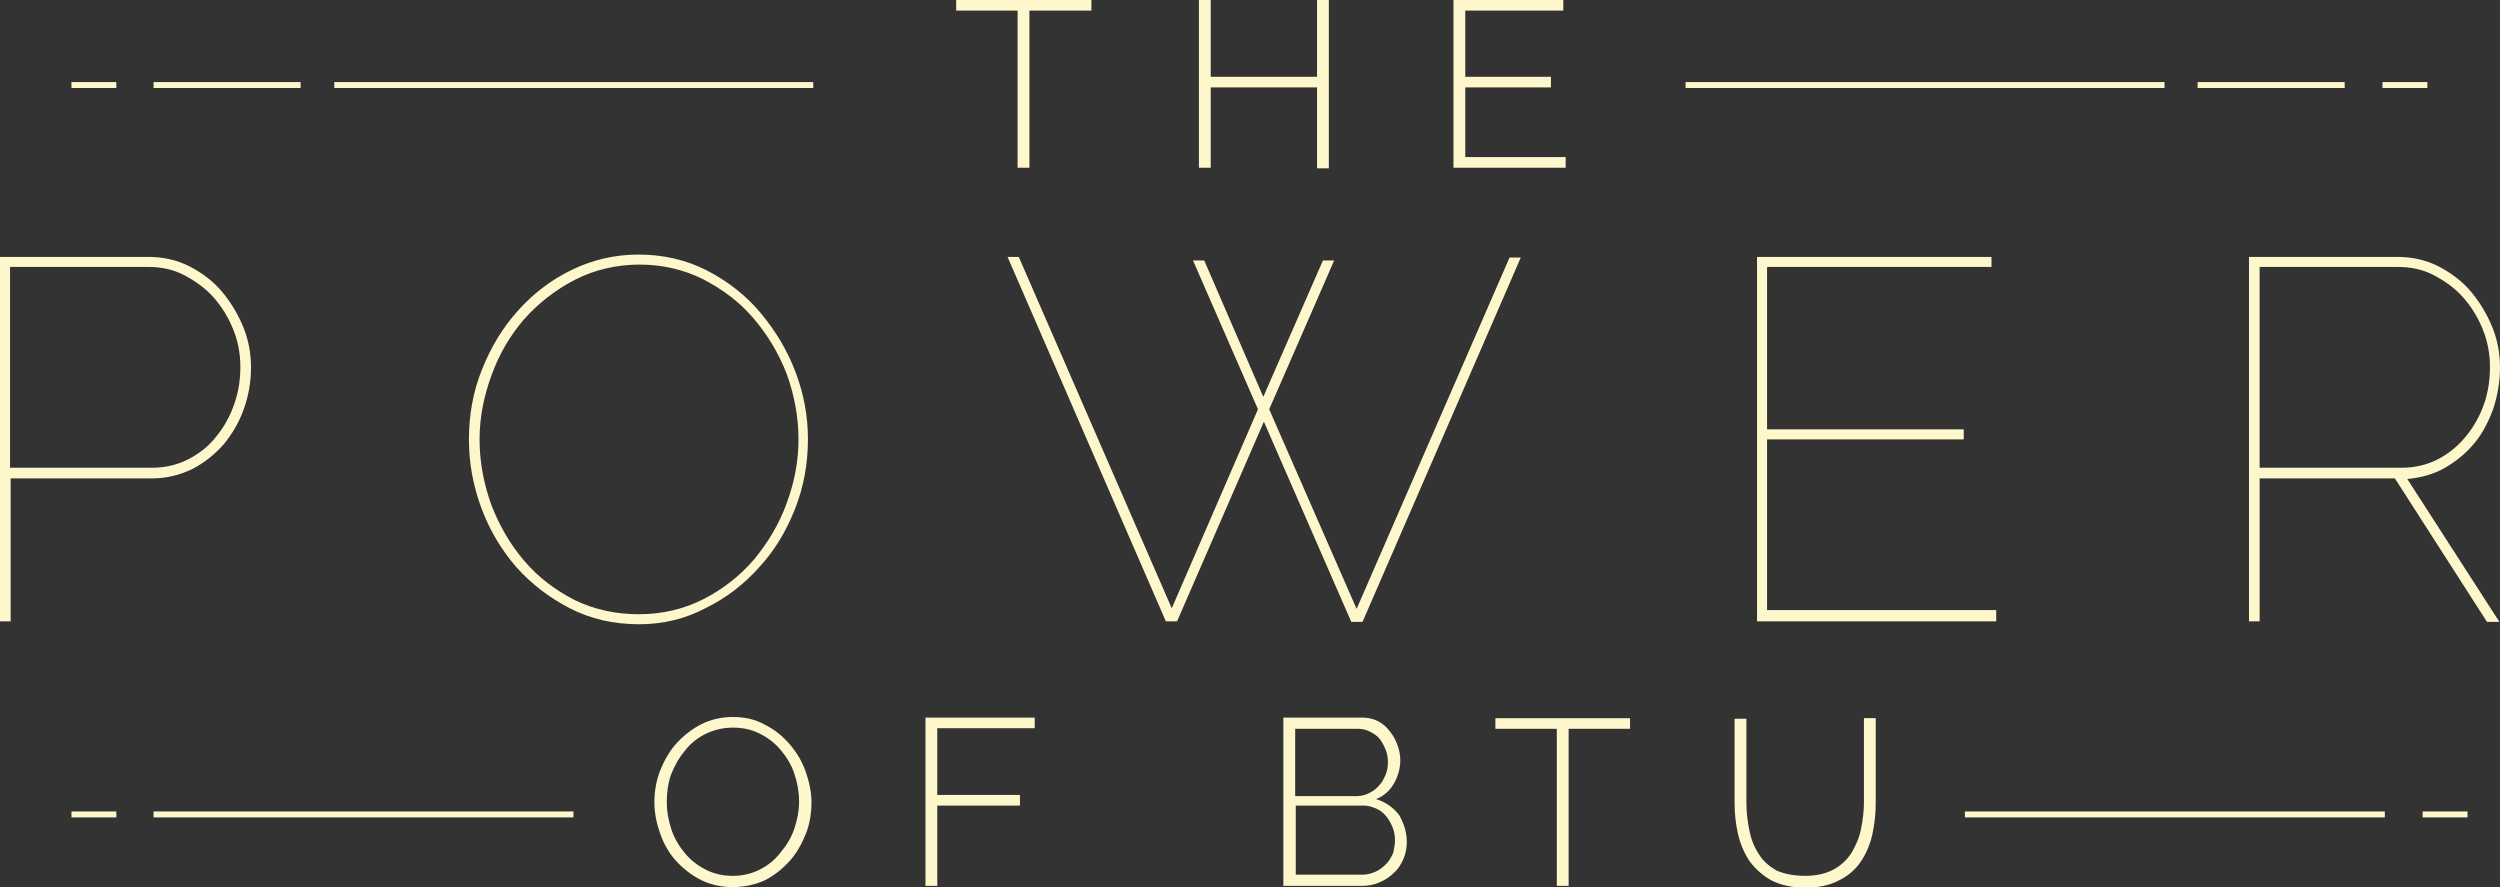 <svg id="Layer_1" xmlns="http://www.w3.org/2000/svg" viewBox="0 0 423.3 150.2"><rect x="0" y="0" width="423.3" height="150.2" fill="#333333" stroke="none"/><style>.st0{fill:#fdf7cb}</style><path class="st0" d="M0 105.2V43.5h25.1c2.5 0 4.8.5 7 1.6 2.1 1.1 4 2.5 5.5 4.3 1.5 1.8 2.7 3.8 3.6 6 .9 2.2 1.3 4.5 1.3 6.8 0 2.4-.4 4.8-1.2 7-.8 2.3-2 4.3-3.4 6-1.5 1.7-3.2 3.1-5.3 4.2-2.1 1-4.3 1.6-6.8 1.6h-24v24.2H0zm1.7-26h24c2.3 0 4.4-.5 6.3-1.5 1.9-1 3.5-2.3 4.7-3.9 1.3-1.6 2.3-3.4 3-5.5.7-2 1-4.1 1-6.2 0-2.2-.4-4.3-1.2-6.3-.8-2-1.9-3.8-3.3-5.4-1.4-1.6-3.1-2.8-5-3.8s-3.9-1.4-6.1-1.4H1.7v34zM108.2 105.7c-4.3 0-8.2-.9-11.7-2.7-3.5-1.8-6.5-4.1-9.1-7-2.5-2.9-4.5-6.2-5.9-10-1.4-3.8-2.1-7.6-2.1-11.6 0-4.1.7-8.1 2.2-11.8 1.5-3.8 3.5-7.1 6.1-10 2.6-2.9 5.6-5.2 9.1-6.9 3.5-1.7 7.3-2.6 11.3-2.6 4.2 0 8.1.9 11.6 2.7 3.5 1.8 6.6 4.2 9.1 7.2s4.5 6.3 5.9 10c1.4 3.7 2.1 7.5 2.1 11.3 0 4.2-.7 8.1-2.2 11.9-1.5 3.8-3.5 7.1-6.1 9.9-2.6 2.9-5.6 5.2-9.1 6.9-3.4 1.8-7.2 2.7-11.2 2.7zm-27-31.3c0 3.8.7 7.5 2 11.1 1.4 3.6 3.2 6.7 5.6 9.5 2.4 2.8 5.2 4.9 8.5 6.6 3.3 1.6 6.9 2.4 10.9 2.4s7.7-.9 11-2.6c3.3-1.7 6.2-4 8.5-6.7 2.3-2.8 4.2-5.9 5.5-9.5 1.3-3.5 2-7.1 2-10.8 0-3.8-.7-7.5-2-11.1-1.4-3.6-3.3-6.7-5.7-9.5-2.4-2.8-5.3-4.9-8.6-6.6-3.3-1.6-6.8-2.4-10.6-2.4-4 0-7.7.9-11 2.6-3.3 1.7-6.2 4-8.6 6.7-2.4 2.8-4.2 5.9-5.5 9.5s-2 7.1-2 10.8zM202 44.1h1.9l10 23.1L224 44.1h1.9l-11 25.2 14.8 33.8 25.9-59.5h1.9l-26.8 61.7h-1.9L214 71.4l-14.7 33.8h-1.9l-26.8-61.7h1.9l25.9 59.5L213 69.3l-11-25.2zM338 103.5v1.7h-40.5V43.5h39.7v1.7h-38v27.5h33.3v1.7h-33.3v28.9H338zM380.8 105.2V43.5h25.1c2.5 0 4.8.5 7 1.6 2.1 1.1 4 2.5 5.5 4.3 1.5 1.8 2.7 3.8 3.6 6 .9 2.2 1.3 4.5 1.3 6.8 0 2.4-.4 4.7-1.1 6.9-.8 2.2-1.8 4.2-3.2 5.9-1.4 1.7-3.1 3.1-5 4.2s-4.1 1.7-6.4 1.9l15.6 24.2h-2.1L405.5 81h-22.9v24.2h-1.8zm1.8-26h24c2.3 0 4.4-.5 6.3-1.5 1.9-1 3.4-2.3 4.7-3.9 1.3-1.6 2.3-3.4 3-5.4.7-2 1-4.1 1-6.3s-.4-4.3-1.2-6.3c-.8-2-1.9-3.8-3.3-5.4-1.4-1.6-3.1-2.8-5-3.8s-3.9-1.4-6.1-1.4h-23.4v34zM184.7 1.8h-10.4v26.6h-2V1.8h-10.4V0h22.9v1.8zM225 0v28.5h-2V14.8h-18v13.6h-2V0h2v13h18V0h2zM265.1 26.6v1.8h-19V0h18.6v1.8h-16.6V13h14.5v1.8h-14.5v11.8h17zM124.1 150.2c-2 0-3.8-.4-5.4-1.2-1.6-.8-3-1.9-4.2-3.2-1.2-1.3-2.1-2.9-2.7-4.6-.6-1.7-1-3.5-1-5.3 0-1.9.3-3.7 1-5.5.7-1.7 1.6-3.3 2.8-4.6 1.2-1.3 2.6-2.4 4.2-3.2 1.6-.8 3.4-1.2 5.3-1.2 2 0 3.8.4 5.4 1.3 1.6.8 3 1.9 4.2 3.3s2.1 2.9 2.7 4.6c.6 1.7 1 3.5 1 5.2 0 1.9-.3 3.8-1 5.5-.7 1.7-1.6 3.3-2.8 4.6-1.2 1.3-2.6 2.4-4.2 3.2-1.6.7-3.4 1.1-5.3 1.1zm-11.2-14.4c0 1.6.3 3.2.8 4.7s1.3 2.8 2.3 4c1 1.2 2.2 2.1 3.6 2.8 1.4.7 2.9 1 4.5 1 1.7 0 3.3-.4 4.6-1.1 1.4-.7 2.6-1.7 3.5-2.9 1-1.2 1.8-2.5 2.3-4 .5-1.5.8-3 .8-4.6 0-1.6-.3-3.2-.8-4.7s-1.3-2.8-2.3-4c-1-1.2-2.2-2.1-3.6-2.8-1.4-.7-2.9-1-4.5-1-1.7 0-3.3.4-4.7 1.1s-2.6 1.7-3.5 2.9c-1 1.2-1.7 2.5-2.3 4-.5 1.5-.7 3-.7 4.6zM156.7 150v-28.5h18.5v1.8h-16.5v11.3h14v1.8h-14V150h-2zM238.2 142.6c0 1-.2 2-.6 2.9s-.9 1.7-1.6 2.3c-.7.7-1.5 1.2-2.4 1.6-.9.4-1.9.6-3 .6h-13.3v-28.5h13.3c1 0 1.9.2 2.7.6.8.4 1.5 1 2 1.7.6.7 1 1.5 1.3 2.3s.5 1.7.5 2.6c0 1.4-.4 2.8-1.1 4-.7 1.2-1.7 2.1-3 2.6 1.6.5 2.9 1.4 3.9 2.7.8 1.4 1.3 2.9 1.3 4.6zm-18.9-19.2v11.4h10.4c.8 0 1.5-.2 2.1-.5.6-.3 1.2-.7 1.7-1.3.5-.5.8-1.1 1.1-1.8.3-.7.4-1.4.4-2.1 0-.8-.1-1.5-.4-2.2-.3-.7-.6-1.3-1-1.8s-1-.9-1.6-1.2c-.6-.3-1.3-.5-2-.5h-10.7zm16.9 18.9c0-.7-.1-1.5-.4-2.2-.3-.7-.6-1.3-1.1-1.9s-1-1-1.7-1.3c-.7-.3-1.4-.5-2.1-.5h-11.5v11.7h11.3c.8 0 1.5-.2 2.2-.5.7-.3 1.3-.8 1.8-1.3s.9-1.2 1.2-1.9c.1-.6.3-1.3.3-2.1zM276 123.4h-10.4V150h-2v-26.6h-10.4v-1.8H276v1.8zM305.7 148.3c1.9 0 3.5-.4 4.8-1.1 1.3-.7 2.3-1.7 3-2.8.7-1.2 1.3-2.5 1.6-4 .3-1.5.5-3 .5-4.5v-14.3h2v14.3c0 1.9-.2 3.7-.6 5.5-.4 1.7-1.1 3.3-2 4.6-.9 1.3-2.2 2.4-3.7 3.1-1.5.8-3.4 1.2-5.6 1.2-2.2 0-4.1-.4-5.7-1.2-1.5-.8-2.7-1.9-3.7-3.2-.9-1.3-1.6-2.9-2-4.6-.4-1.7-.6-3.5-.6-5.3v-14.3h2V136c0 1.6.2 3.1.5 4.6.3 1.5.8 2.8 1.6 4 .7 1.2 1.8 2.1 3 2.8 1.4.6 3 .9 4.9.9zM12.1 13.9h7.6v1h-7.6zM26 13.9h24.9v1H26zM56.6 13.9h81.1v1H56.6zM12.1 137.4h7.6v1h-7.6zM26 137.4h71.1v1H26zM410.2 137.4h7.6v1h-7.6zM332.7 137.4h71.1v1h-71.1zM403.4 13.9h7.6v1h-7.6zM372.1 13.9H397v1h-24.9zM285.4 13.9h81.1v1h-81.1z"/></svg>